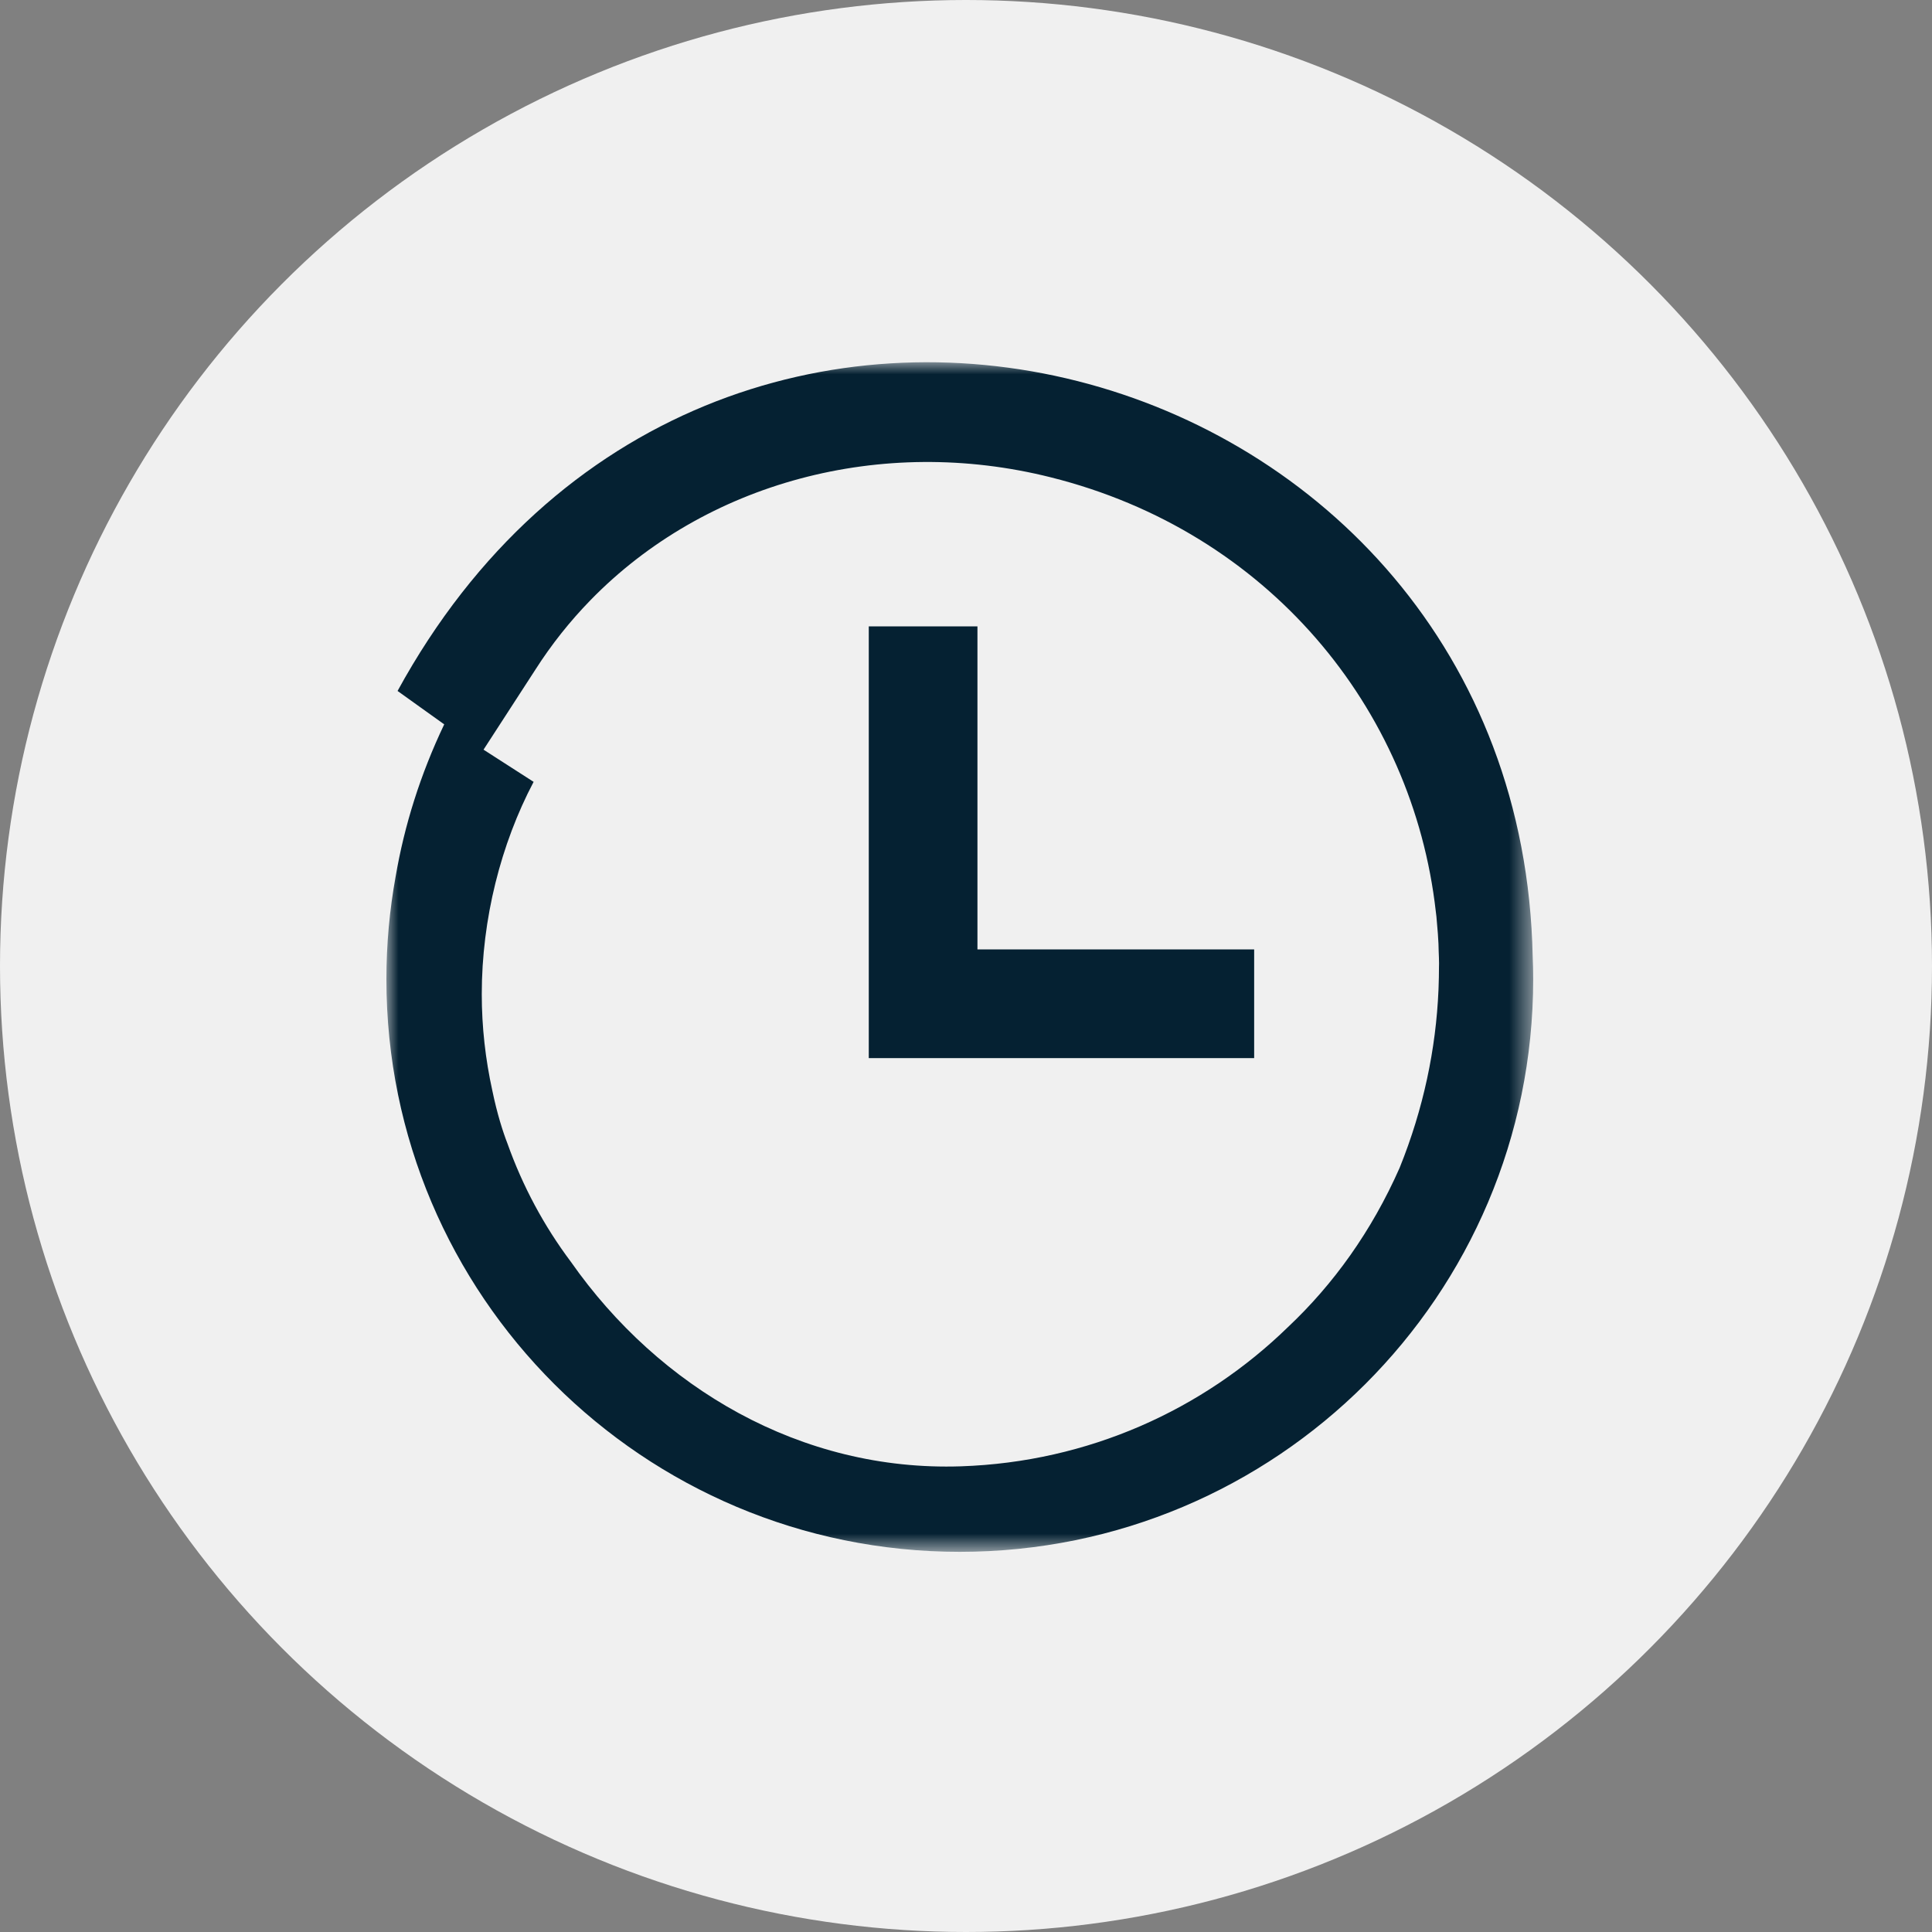 <?xml version="1.0" encoding="UTF-8"?>
<svg width="80px" height="80px" viewBox="0 0 80 80" version="1.1" xmlns="http://www.w3.org/2000/svg" xmlns:xlink="http://www.w3.org/1999/xlink">
    <rect x="0" y="0" width="80" height="80" fill="#808080" stroke="none"/>
    <!-- Generator: Sketch 55.2 (78181) - https://sketchapp.com -->
    <title>Icon</title>
    <desc>Created with Sketch.</desc>
    <defs>
        <polygon id="path-1" points="0 0 47.486 0 47.486 49.258 0 49.258"></polygon>
    </defs>
    <g id="UBI19_INT01_ReDesign" stroke="none" stroke-width="1" fill="none" fill-rule="evenodd">
        <g id="UBI19_INT01_ReDesign_Desktop_1-2" transform="translate(-784, -1200)">
            <g id="USPs" transform="translate(744, 1024)">
                <g id="USP-Copy-6" transform="translate(0, 176)">
                    <g id="Icon" transform="translate(40, 0)">
                        <circle id="Oval" fill="#F0F0F0" cx="40" cy="40" r="40"></circle>
                        <g id="Group-3" transform="translate(16, 15)">
                            <mask id="mask-2" fill="white">
                                <use xlink:href="#path-1"></use>
                            </mask>
                            <g id="Clip-2"></g>
                            <path d="M24.474,24.314 L35.932,24.314 L35.932,28.814 L19.974,28.814 L19.974,10.938 L24.474,10.938 L24.474,24.314 Z M43.585,25.052 C43.585,25.322 43.579,25.593 43.569,25.864 C43.567,25.909 43.566,25.954 43.564,25.999 C43.46,28.428 42.945,30.909 41.956,33.356 C40.795,35.986 39.211,38.181 37.339,39.945 C33.808,43.386 29.053,45.54 23.794,45.717 C17.165,45.939 11.292,42.462 7.639,37.249 C6.53,35.771 5.641,34.12 5.011,32.346 C4.831,31.886 4.585,31.127 4.385,30.153 C4.102,28.867 3.949,27.533 3.949,26.162 C3.949,23.052 4.74,19.947 6.096,17.375 L4.022,16.042 L6.169,12.729 C6.837,11.682 7.602,10.723 8.446,9.856 C13.198,4.975 20.491,3.003 27.506,4.764 C36.487,7.006 42.505,14.304 43.454,22.749 C43.462,22.817 43.471,22.884 43.479,22.952 C43.489,23.05 43.495,23.149 43.504,23.247 C43.53,23.52 43.551,23.796 43.564,24.078 C43.569,24.183 43.57,24.291 43.573,24.397 C43.579,24.563 43.588,24.725 43.588,24.893 C43.588,24.947 43.585,24.999 43.585,25.052 L43.585,25.052 Z M47.465,24.602 C46.946,-0.628 13.384,-10.032 0.462,13.611 C1.033,14.024 1.823,14.582 2.394,14.994 C1.404,17.07 0.744,19.185 0.383,21.293 C0.132,22.674 -0,24.097 -0,25.551 C-0,38.643 10.63,49.258 23.743,49.258 C36.856,49.258 47.486,38.643 47.486,25.551 C47.486,25.233 47.478,24.917 47.465,24.602 L47.465,24.602 Z" id="Fill-1" fill="#052132" mask="url(#mask-2)"></path>
                        </g>
                    </g>
                </g>
            </g>
        </g>
    </g>
</svg>